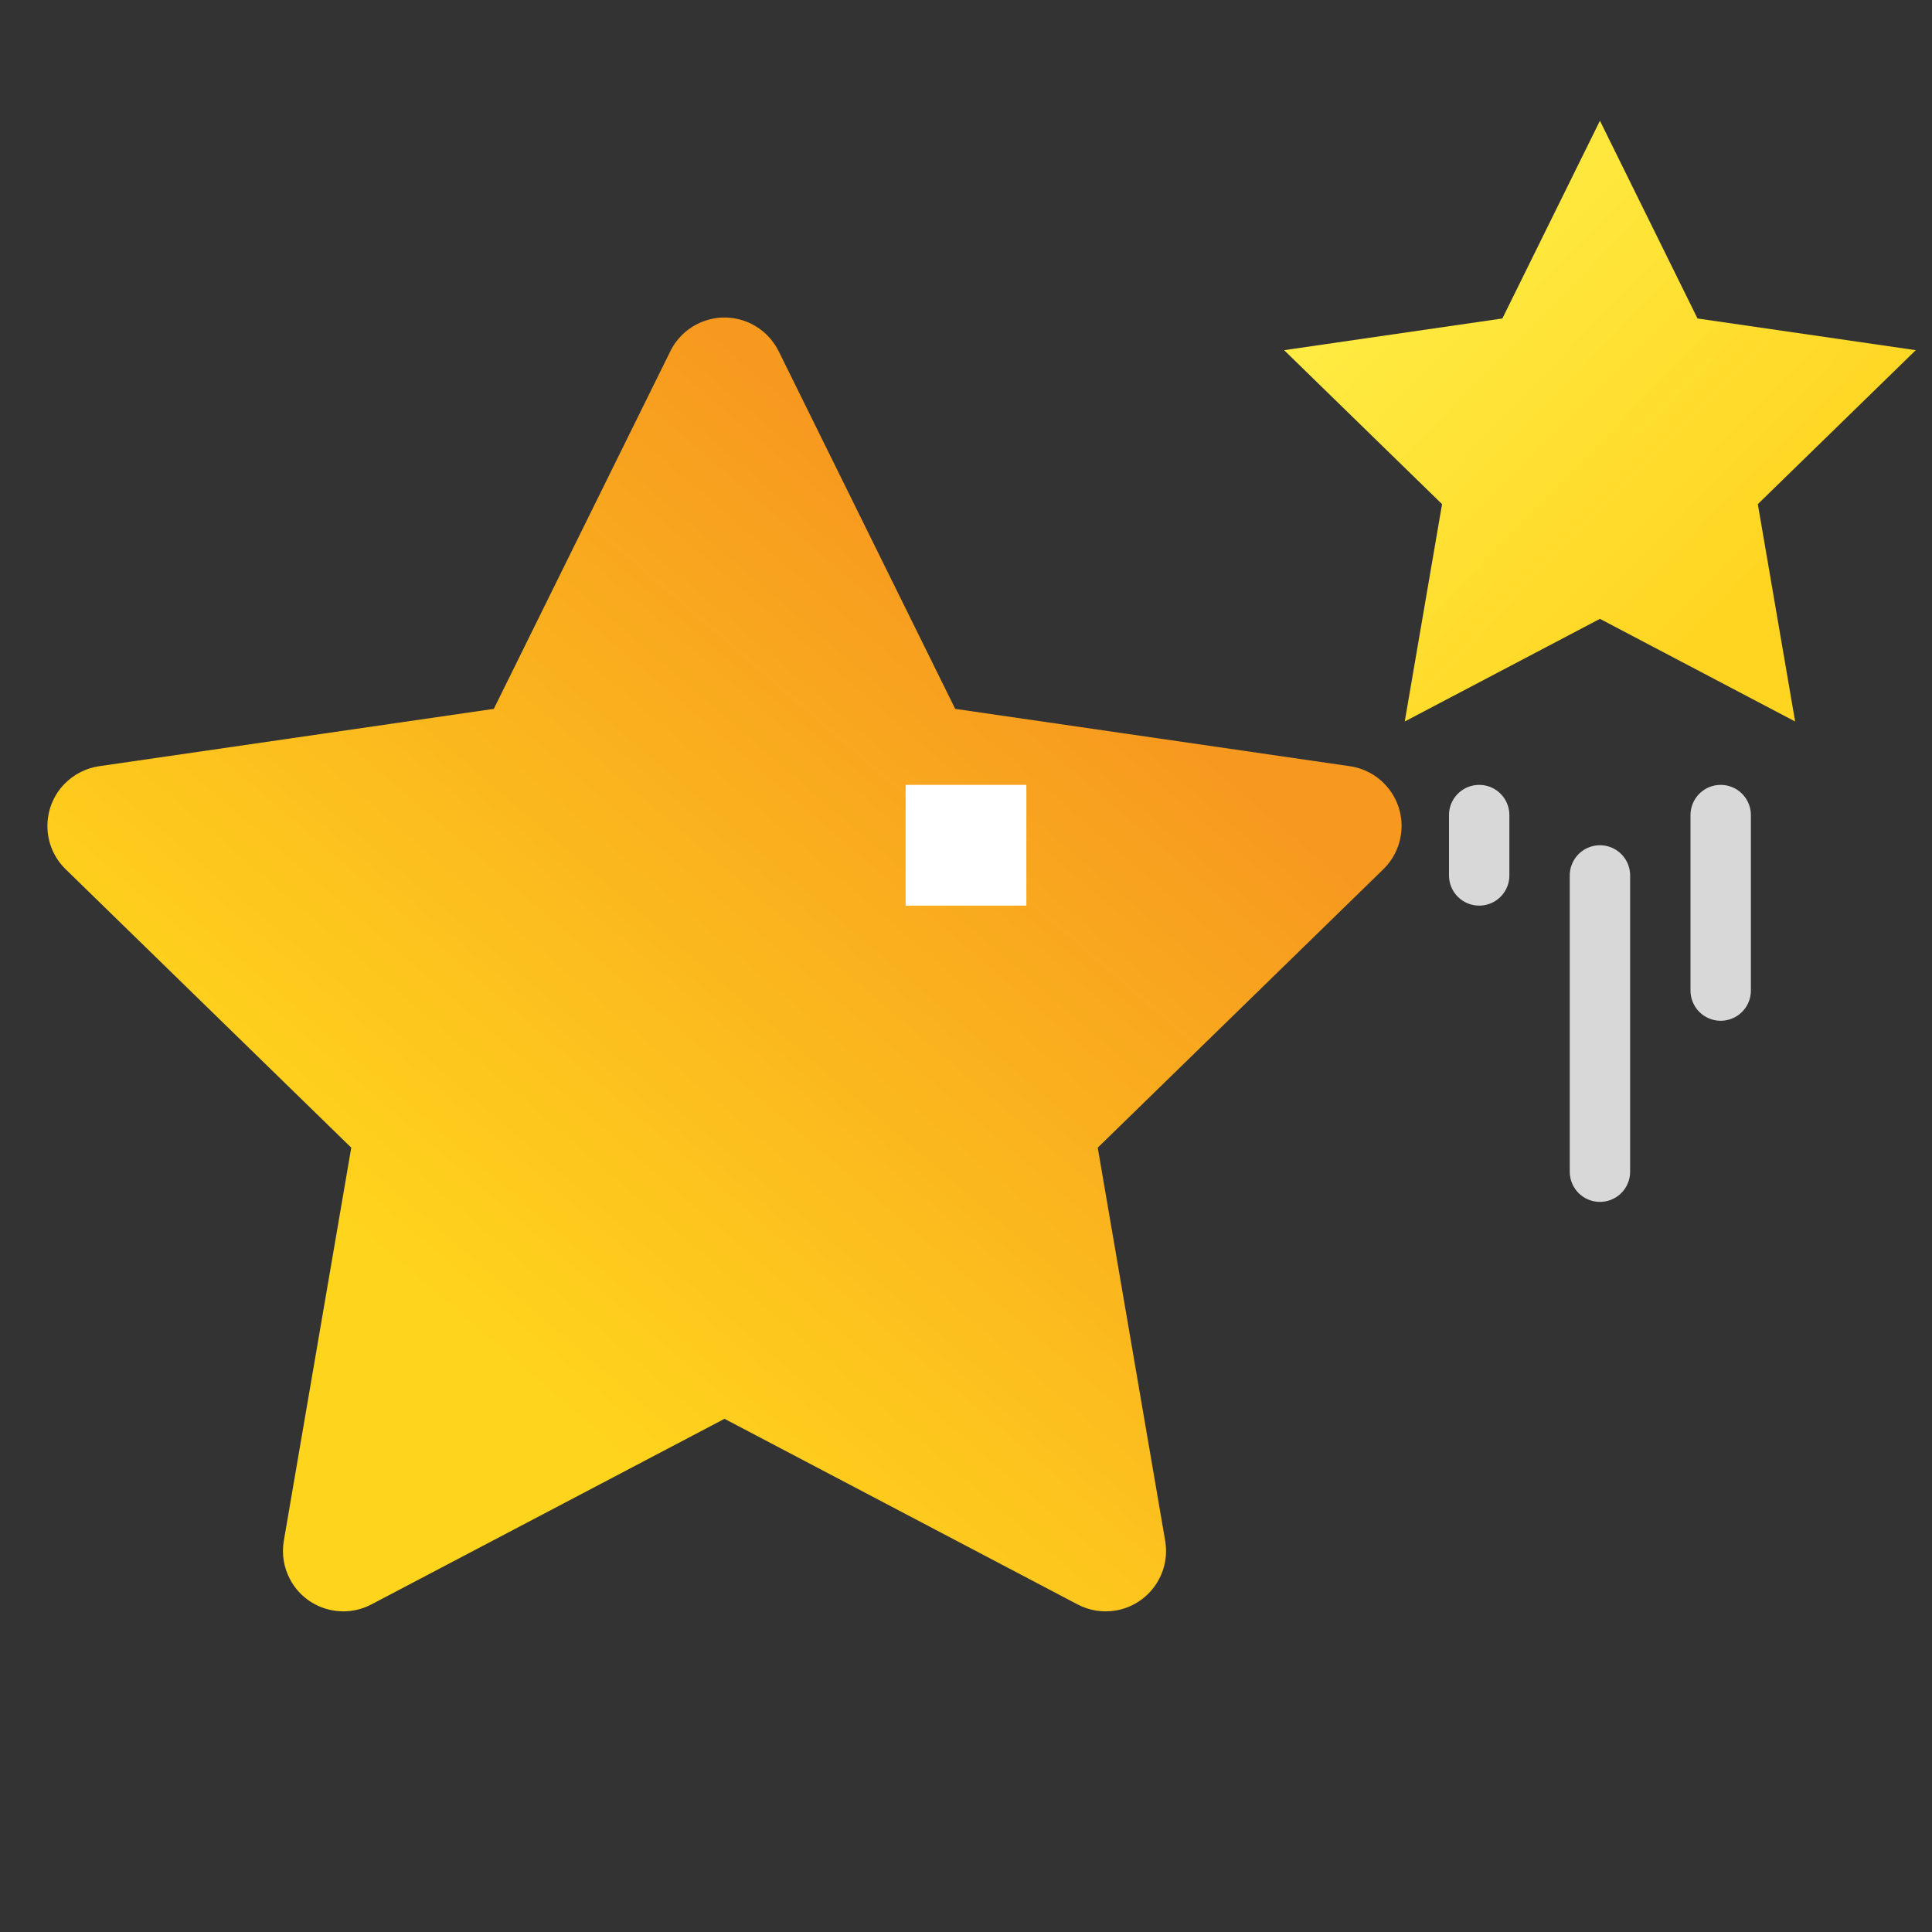<?xml version="1.0" encoding="UTF-8"?>
<svg width="32px" height="32px" viewBox="0 0 32 32" version="1.1" xmlns="http://www.w3.org/2000/svg" xmlns:xlink="http://www.w3.org/1999/xlink">
    <rect x="0" y="0" width="32" height="32" fill="#333333" stroke="none"/>
    <!-- Generator: Sketch 52.5 (67469) - http://www.bohemiancoding.com/sketch -->
    <title>icon/star</title>
    <desc>Created with Sketch.</desc>
    <defs>
        <linearGradient x1="76.07%" y1="74.684%" x2="19.318%" y2="21.768%" id="linearGradient-1">
            <stop stop-color="#FFD522" offset="0%"></stop>
            <stop stop-color="#FFEB42" offset="100%"></stop>
        </linearGradient>
        <linearGradient x1="73.96%" y1="23.415%" x2="27.502%" y2="74.684%" id="linearGradient-2">
            <stop stop-color="#F7991F" offset="0%"></stop>
            <stop stop-color="#FFD41D" offset="100%"></stop>
        </linearGradient>
    </defs>
    <g id="icon/star" stroke="none" stroke-width="1" fill="none" fill-rule="evenodd">
        <g id="star" transform="translate(-1, 2)">
            <polygon id="Star" fill="url(#linearGradient-1)" points="27.5 8.25 24.267 9.95 24.885 6.35 22.269 3.8 25.884 3.275 27.5 0 29.116 3.275 32.731 3.8 30.115 6.35 30.733 9.95"></polygon>
            <path d="M13,21.5 L7.152,24.574 C6.663,24.831 6.059,24.643 5.802,24.155 C5.699,23.96 5.664,23.737 5.701,23.52 L6.818,17.009 L2.087,12.397 C1.692,12.012 1.684,11.378 2.069,10.983 C2.223,10.826 2.424,10.723 2.641,10.691 L9.179,9.741 L12.103,3.817 C12.348,3.322 12.947,3.118 13.443,3.363 C13.64,3.46 13.799,3.62 13.897,3.817 L16.821,9.741 L23.359,10.691 C23.905,10.771 24.284,11.278 24.204,11.825 C24.173,12.042 24.07,12.244 23.913,12.397 L19.182,17.009 L20.299,23.52 C20.392,24.064 20.026,24.581 19.482,24.675 C19.265,24.712 19.042,24.677 18.848,24.574 L13,21.5 Z" id="Star" fill="url(#linearGradient-2)"></path>
            <path d="M27.5,12.5 L27.5,17.407" id="Line" stroke="#D8D8D8" fill="#D8D8D8" stroke-linecap="round"></path>
            <path d="M29.5,11.5 L29.5,14.407" id="Line" stroke="#D8D8D8" fill="#D8D8D8" stroke-linecap="round"></path>
            <path d="M25.5,11.5 L25.5,12.5" id="Line" stroke="#D8D8D8" fill="#D8D8D8" stroke-linecap="round"></path>
            <rect id="Rectangle" fill="#FFFFFF" x="16" y="11" width="2" height="2"></rect>
        </g>
    </g>
</svg>